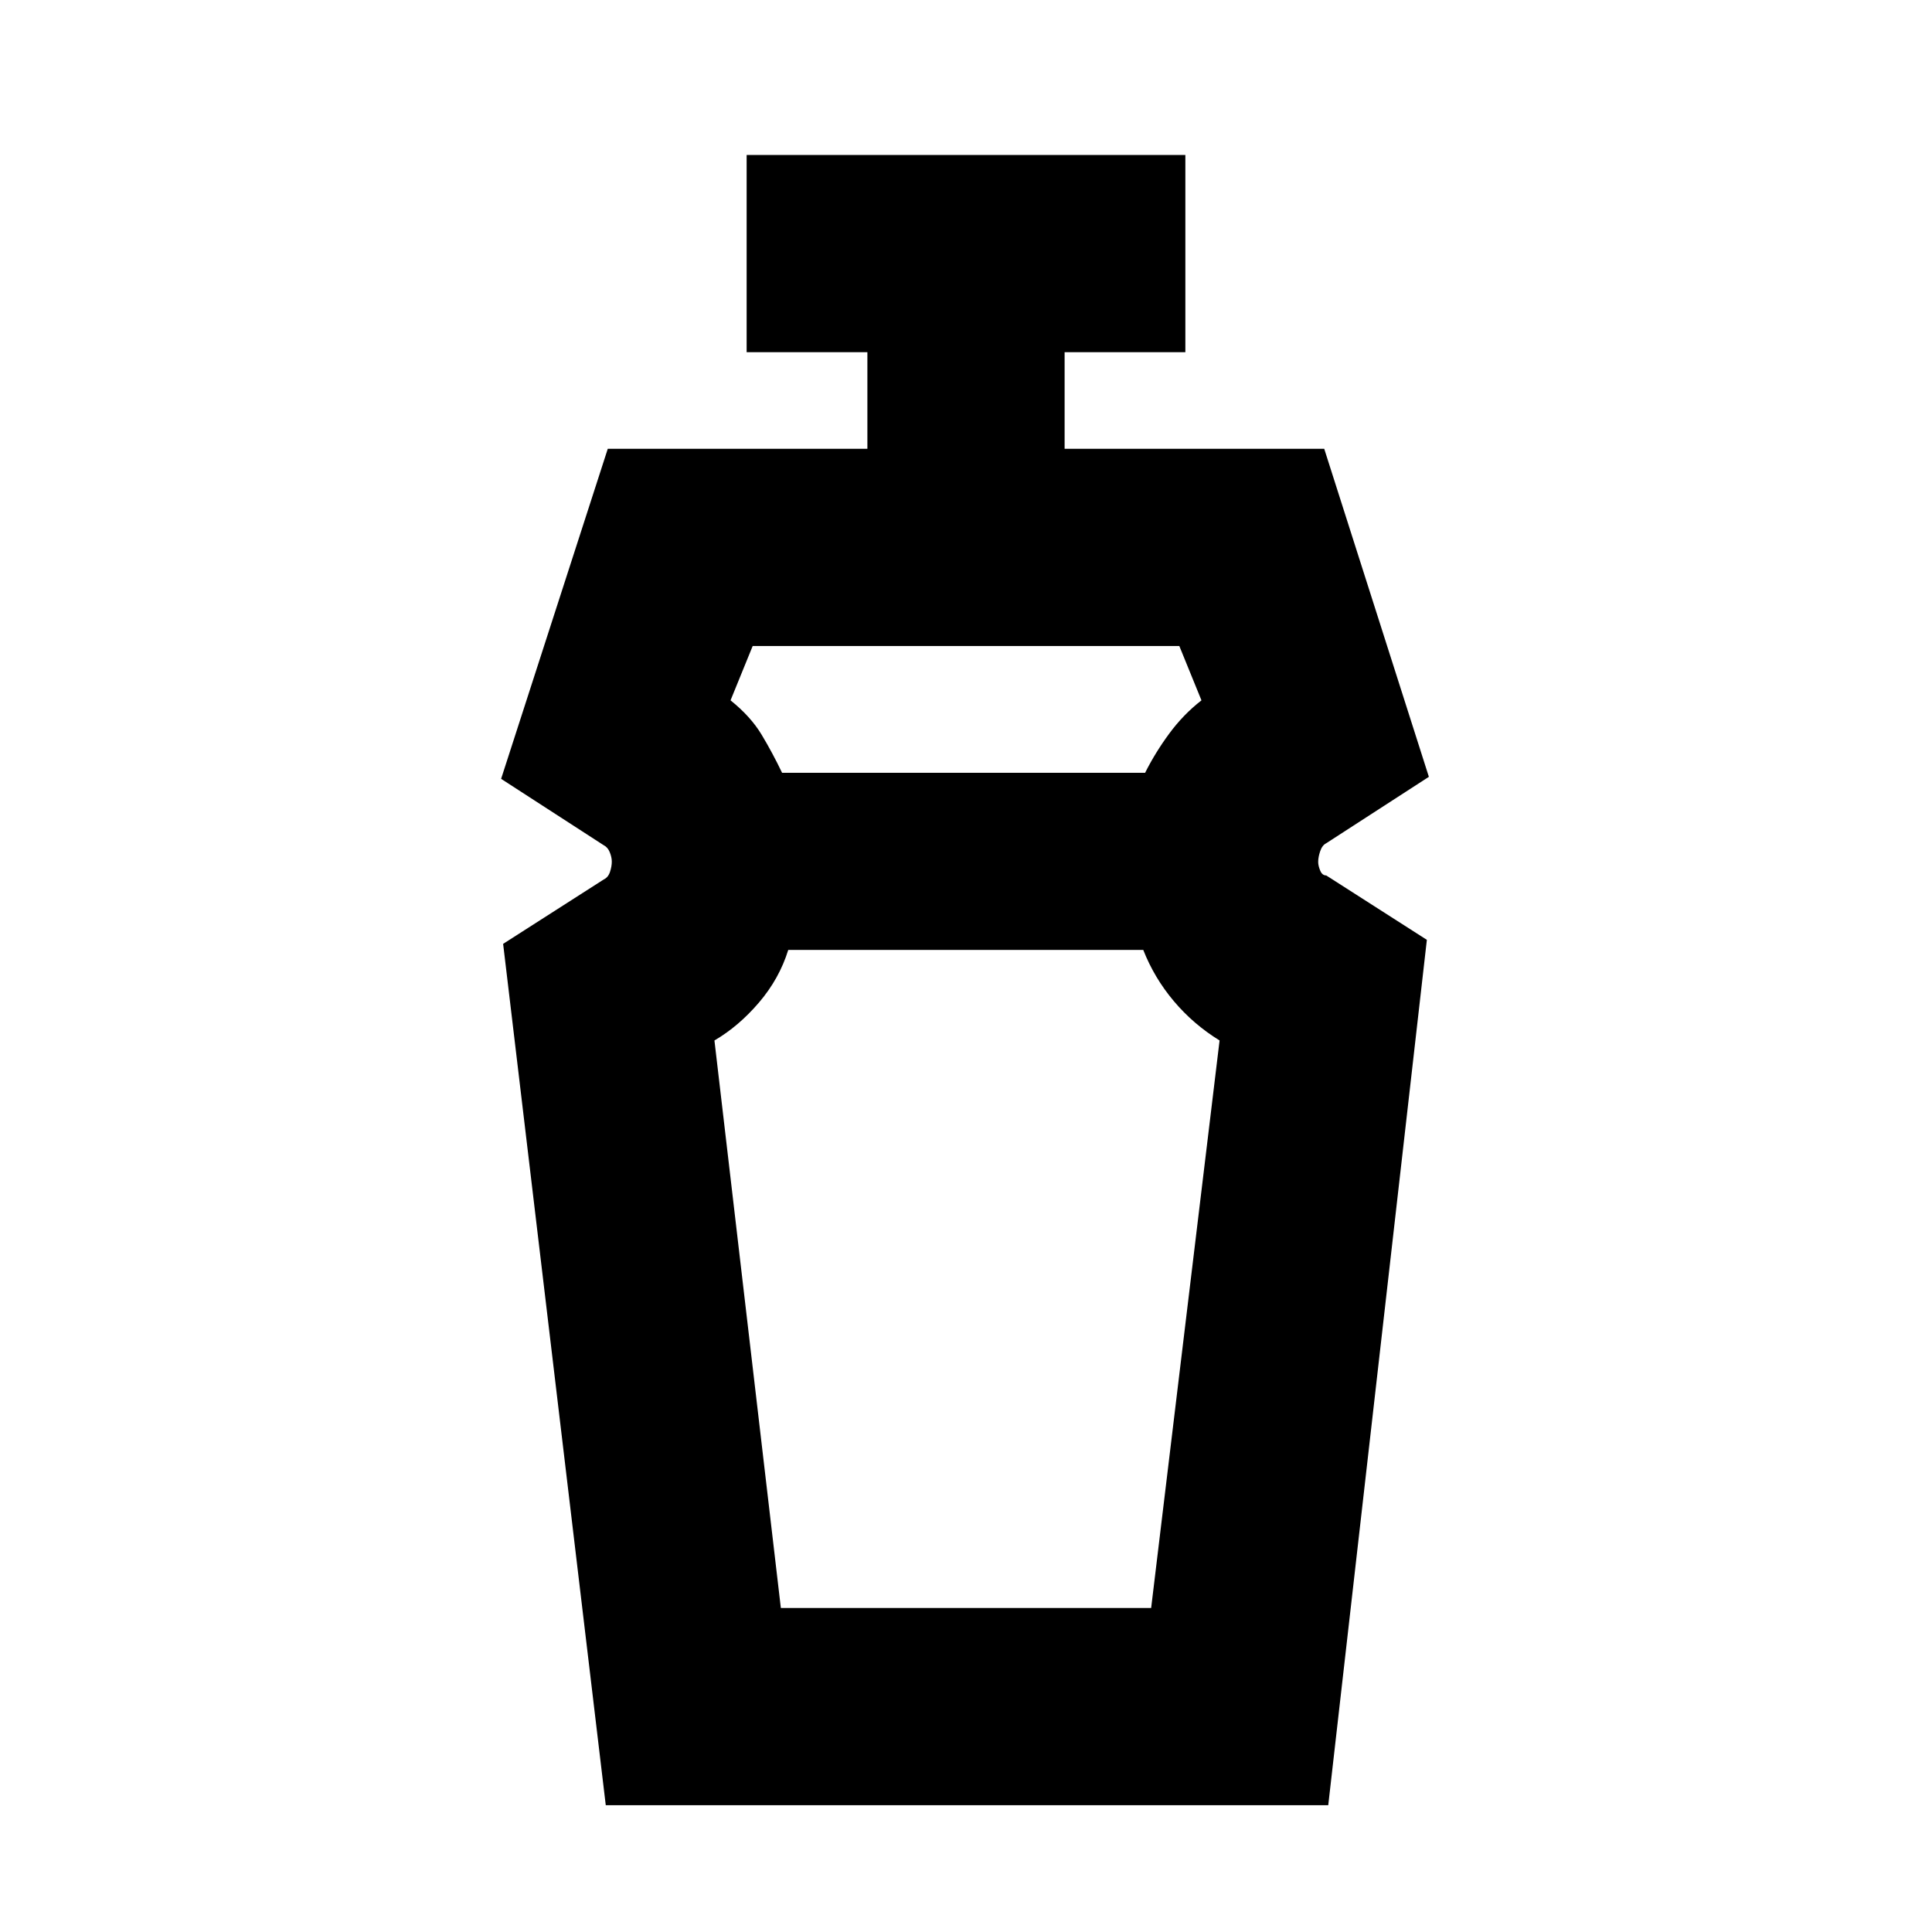 <svg xmlns="http://www.w3.org/2000/svg" height="20" viewBox="0 -960 960 960" width="20"><path d="M388-161h184l34-282q-13-8-22.72-19.53-9.73-11.53-15.21-25.47H391.68q-4.42 14.29-14.55 26.15Q367-450 355-443l33 282Zm-14-478-11 27q10 8 15.47 17.11 5.46 9.1 10.14 18.89H569q5-10 12-19.5t16-16.5l-11-27H374ZM301-63l-51-428 50-32q2.2-1.03 3.1-3.76.9-2.74.9-5.11 0-2.13-1-4.63t-3-3.5l-51-33 53-164h129v-48h-60v-98h218v98h-60v48h129l52 163-51 33q-2 1-3 3.94t-1 5.35q0 1.89 1 4.3t3 2.41l50 32-49 430H301Zm180-425Zm-1-88Z"/></svg>